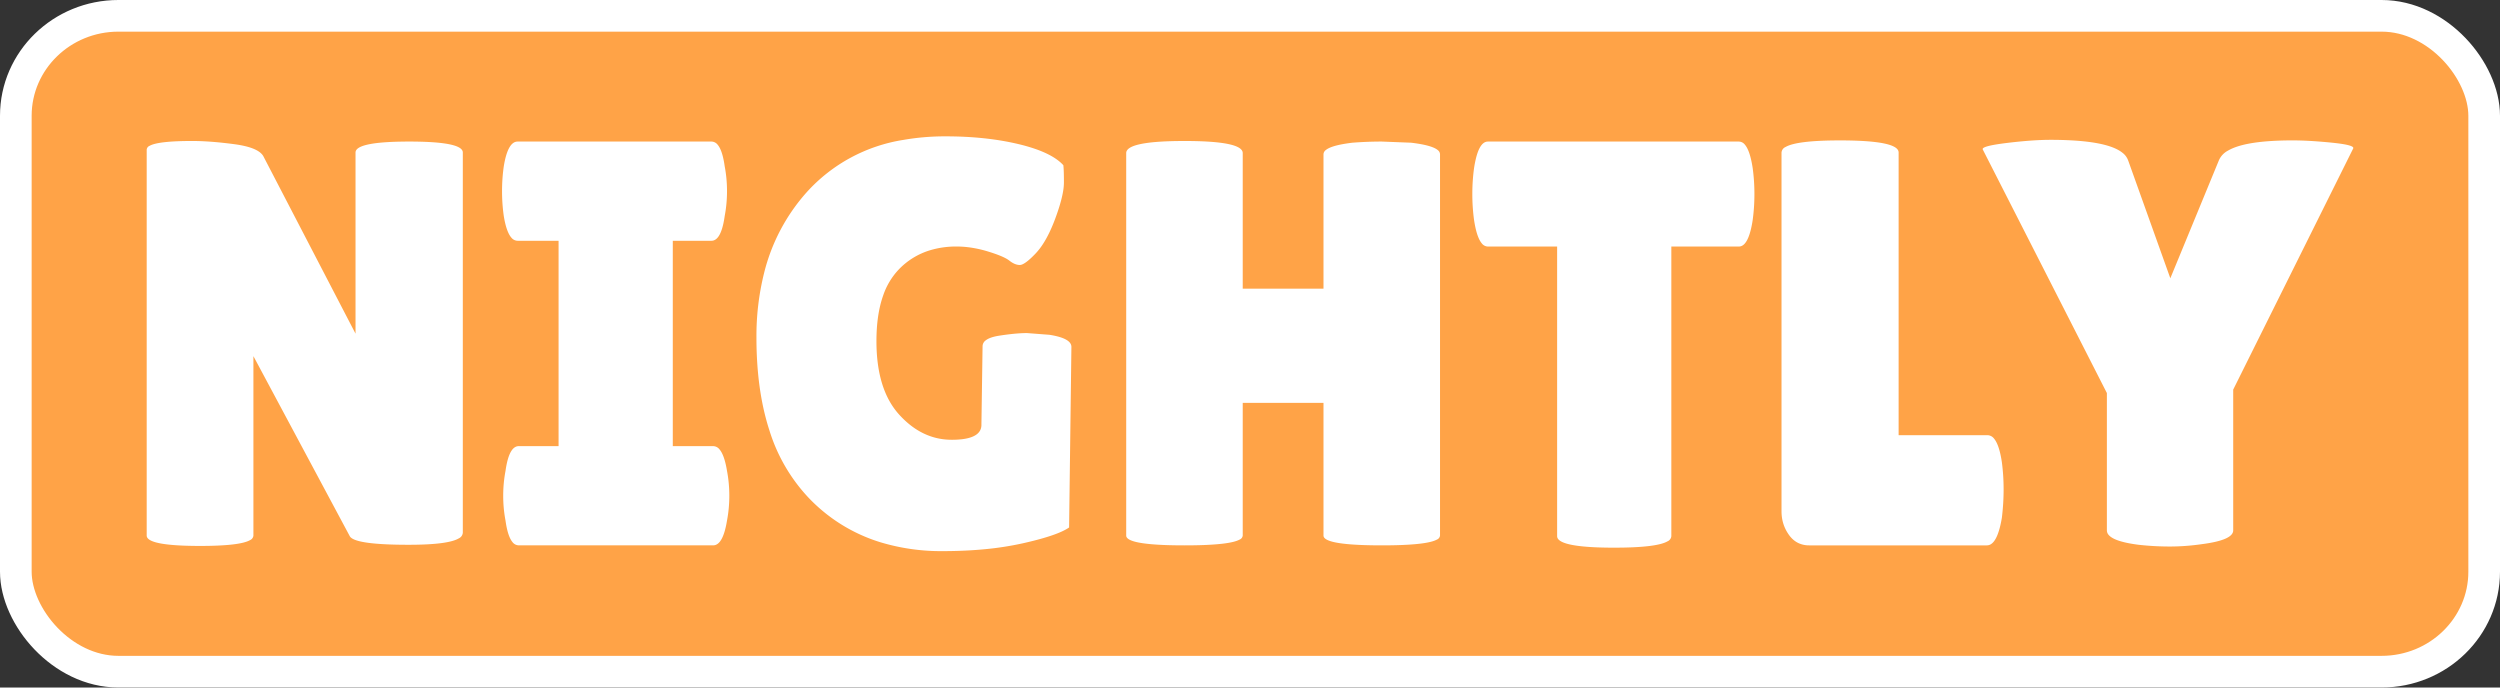 <?xml version="1.0" encoding="UTF-8" standalone="no"?>
<svg
   width="400"
   height="110"
   version="1.1"
   id="svg1"
   sodipodi:docname="status_nightly.svg"
   xml:space="preserve"
   inkscape:version="1.3 (0e150ed6c4, 2023-07-21)"
   xmlns:inkscape="http://www.inkscape.org/namespaces/inkscape"
   xmlns:sodipodi="http://sodipodi.sourceforge.net/DTD/sodipodi-0.dtd"
   xmlns="http://www.w3.org/2000/svg"
   xmlns:svg="http://www.w3.org/2000/svg"><rect width="100%" height="100%" fill="#333333" stroke="none"/><defs
     id="defs1" /><sodipodi:namedview
     id="namedview1"
     pagecolor="#ffffff"
     bordercolor="#000000"
     borderopacity="0.25"
     inkscape:showpageshadow="2"
     inkscape:pageopacity="0.0"
     inkscape:pagecheckerboard="0"
     inkscape:deskcolor="#d1d1d1"
     inkscape:zoom="0.72656247"
     inkscape:cx="251.87098"
     inkscape:cy="-22.709678"
     inkscape:window-width="1858"
     inkscape:window-height="1057"
     inkscape:window-x="54"
     inkscape:window-y="-8"
     inkscape:window-maximized="1"
     inkscape:current-layer="svg1" /><rect
     width="394.936"
     height="104.936"
     x="2.532"
     y="2.532"
     fill="#ffaa55"
     stroke="#ffffff"
     stroke-width="5.064"
     rx="16.415"
     ry="15.999"
     id="rect1"
     style="fill:#ffa347;fill-opacity:1" /><path
     d="m 74.05,24.402 v 60.824 a 1.08,1.08 0 0 1 -0.63,0.905 q -1.708,1.034 -8.046,1.034 -8.046,0 -9.265,-1.19 a 0.798,0.798 0 0 1 -0.15,-0.195 L 40.546,56.983 v 28.705 a 0.877,0.877 0 0 1 -0.533,0.727 q -1.6,0.934 -8.004,0.934 a 68.658,68.658 0 0 1 -2.46,-0.041 Q 23.471,87.09 23.471,85.688 v -61.747 a 0.732,0.732 0 0 1 0.456,-0.605 q 1.367,-0.779 6.836,-0.779 a 38.827,38.827 0 0 1 2.283,0.072 q 1.259,0.074 2.666,0.226 a 72.232,72.232 0 0 1 1.743,0.21 q 3.715,0.493 4.608,1.81 a 1.766,1.766 0 0 1 0.053,0.082 l 14.768,28.428 v -28.982 q 0,-1.619 7.323,-1.744 a 74.745,74.745 0 0 1 1.261,-0.01 65.752,65.752 0 0 1 2.473,0.043 q 5.099,0.193 5.943,1.255 a 0.718,0.718 0 0 1 0.168,0.455 z m 156.353,0.277 v 61.009 a 0.793,0.793 0 0 1 -0.512,0.65 q -1.456,0.8 -7.052,0.905 a 95.031,95.031 0 0 1 -1.758,0.015 86.658,86.658 0 0 1 -2.686,-0.038 q -6.636,-0.207 -6.636,-1.531 v -21.229 h -12.922 v 21.229 a 0.793,0.793 0 0 1 -0.512,0.65 q -1.456,0.8 -7.052,0.905 a 95.031,95.031 0 0 1 -1.758,0.015 86.658,86.658 0 0 1 -2.686,-0.038 q -6.636,-0.207 -6.636,-1.531 v -61.193 q 0,-1.833 8.344,-1.932 a 82.603,82.603 0 0 1 0.978,-0.007 q 9.322,0 9.322,1.938 v 21.69 h 12.922 v -21.505 a 0.884,0.884 0 0 1 0.386,-0.685 q 0.722,-0.584 2.798,-0.952 a 26.038,26.038 0 0 1 1.432,-0.21 q 2.4,-0.185 4.707,-0.185 l 4.707,0.185 a 25.94,25.94 0 0 1 1.45,0.212 q 2.132,0.38 2.828,0.989 a 0.854,0.854 0 0 1 0.337,0.644 z m -73.377,43.288 0.185,-12.553 a 1.183,1.183 0 0 1 0.51,-0.961 q 0.658,-0.512 2.166,-0.747 a 45.027,45.027 0 0 1 1.732,-0.236 q 0.773,-0.089 1.448,-0.134 a 18.997,18.997 0 0 1 1.251,-0.045 l 3.6,0.277 a 14.014,14.014 0 0 1 1.186,0.236 q 1.864,0.462 2.231,1.28 a 1.019,1.019 0 0 1 0.09,0.422 l -0.369,28.889 q -1.783,1.248 -7.052,2.453 a 73.732,73.732 0 0 1 -0.378,0.085 49.496,49.496 0 0 1 -5.888,0.925 q -2.834,0.281 -5.988,0.317 a 81.429,81.429 0 0 1 -0.907,0.005 33.497,33.497 0 0 1 -9.976,-1.418 26.645,26.645 0 0 1 -11.621,-7.258 27.623,27.623 0 0 1 -6.145,-10.657 q -1.39,-4.29 -1.847,-9.504 a 60.984,60.984 0 0 1 -0.222,-5.314 41.573,41.573 0 0 1 1.226,-10.36 30.273,30.273 0 0 1 6.804,-12.9 26.333,26.333 0 0 1 15.474,-8.384 38.565,38.565 0 0 1 6.77,-0.569 q 6.461,0 11.676,1.246 a 28.341,28.341 0 0 1 2.539,0.725 q 2.505,0.853 3.921,1.996 a 6.289,6.289 0 0 1 0.693,0.648 7.561,7.561 0 0 1 0.038,0.417 q 0.049,0.721 0.053,2.058 a 83.152,83.152 0 0 1 9.2e-4,0.294 8.406,8.406 0 0 1 -0.11,1.277 q -0.213,1.377 -0.844,3.268 a 39.312,39.312 0 0 1 -0.431,1.223 25.982,25.982 0 0 1 -0.902,2.151 q -0.511,1.073 -1.066,1.927 a 10.441,10.441 0 0 1 -1.17,1.505 17.736,17.736 0 0 1 -0.673,0.674 q -0.973,0.92 -1.567,1.119 a 0.95,0.95 0 0 1 -0.298,0.053 q -0.785,0 -1.661,-0.692 a 3.956,3.956 0 0 0 -0.545,-0.352 q -0.933,-0.512 -2.74,-1.071 a 34.684,34.684 0 0 0 -0.175,-0.054 18.348,18.348 0 0 0 -3.158,-0.674 15.422,15.422 0 0 0 -1.826,-0.111 14.442,14.442 0 0 0 -4.292,0.61 11.568,11.568 0 0 0 -4.984,3.082 11.308,11.308 0 0 0 -2.46,4.093 q -1.094,3.051 -1.094,7.352 0,7.753 3.646,11.768 3.646,4.015 8.399,4.015 a 14.138,14.138 0 0 0 1.585,-0.08 q 3.169,-0.36 3.169,-2.319 z m 190.226,-23.444 7.753,-18.829 a 3.196,3.196 0 0 1 1.48,-1.598 q 2.319,-1.358 7.929,-1.587 a 59.223,59.223 0 0 1 2.404,-0.046 q 2.049,0 4.667,0.217 a 90.312,90.312 0 0 1 1.656,0.152 36.432,36.432 0 0 1 0.977,0.112 q 2.412,0.31 2.412,0.735 a 0.172,0.172 0 0 1 -0.019,0.077 l -19.198,38.581 v 22.521 q 0,1.569 -5.076,2.215 -2.584,0.369 -5.076,0.369 -2.492,0 -4.984,-0.277 a 24.243,24.243 0 0 1 -1.66,-0.265 q -2.419,-0.481 -3.125,-1.305 a 1.111,1.111 0 0 1 -0.291,-0.737 V 62.89 L 317.255,23.941 a 0.165,0.165 0 0 1 -0.029,-0.083 q -0.023,-0.431 2.735,-0.834 a 46.492,46.492 0 0 1 1.079,-0.144 83.722,83.722 0 0 1 2.926,-0.308 q 1.364,-0.118 2.55,-0.166 a 38.137,38.137 0 0 1 1.539,-0.033 59.477,59.477 0 0 1 3.897,0.117 q 5.678,0.375 7.643,1.954 a 2.714,2.714 0 0 1 0.92,1.252 z M 83.003,71.382 h 6.369 v -32.858 h -6.553 a 1.312,1.312 0 0 1 -1.009,-0.512 q -0.717,-0.827 -1.125,-2.99 a 19.155,19.155 0 0 1 -0.081,-0.466 q -0.277,-1.938 -0.277,-3.969 0,-2.031 0.277,-3.969 0.646,-3.969 2.215,-3.969 h 31.012 a 1.289,1.289 0 0 1 1.015,0.535 q 0.686,0.835 1.037,2.974 a 18.964,18.964 0 0 1 0.07,0.46 q 0.369,1.938 0.369,3.969 0,2.031 -0.369,3.969 a 15.698,15.698 0 0 1 -0.241,1.336 q -0.604,2.632 -1.882,2.632 h -6.184 v 32.858 h 6.461 a 1.312,1.312 0 0 1 1.009,0.513 q 0.717,0.827 1.125,2.99 a 19.155,19.155 0 0 1 0.081,0.465 q 0.369,1.938 0.369,3.969 0,2.031 -0.369,3.969 -0.646,3.969 -2.215,3.969 H 83.003 a 1.289,1.289 0 0 1 -1.015,-0.534 q -0.686,-0.835 -1.037,-2.974 a 18.964,18.964 0 0 1 -0.07,-0.461 q -0.369,-1.938 -0.369,-3.969 0,-2.031 0.369,-3.969 a 15.698,15.698 0 0 1 0.241,-1.336 q 0.604,-2.633 1.882,-2.633 z M 267.414,39.447 v 46.334 a 0.996,0.996 0 0 1 -0.606,0.829 q -1.747,1.017 -8.531,1.017 a 70.783,70.783 0 0 1 -2.632,-0.044 q -5.416,-0.203 -6.323,-1.317 a 0.752,0.752 0 0 1 -0.182,-0.485 v -46.334 h -11.076 a 1.26,1.26 0 0 1 -0.97,-0.501 q -0.719,-0.839 -1.133,-3.08 a 21.136,21.136 0 0 1 -0.112,-0.665 q -0.277,-2.031 -0.277,-4.153 0,-2.123 0.277,-4.153 a 18.115,18.115 0 0 1 0.269,-1.416 q 0.506,-2.151 1.368,-2.666 a 1.108,1.108 0 0 1 0.579,-0.163 h 40.15 a 1.26,1.26 0 0 1 0.97,0.502 q 0.719,0.839 1.133,3.08 a 21.136,21.136 0 0 1 0.112,0.664 q 0.277,2.031 0.277,4.153 0,2.123 -0.277,4.153 a 18.115,18.115 0 0 1 -0.269,1.416 q -0.506,2.151 -1.368,2.667 a 1.108,1.108 0 0 1 -0.579,0.162 z m 17.629,42.365 v -57.409 a 1.051,1.051 0 0 1 0.632,-0.876 q 1.802,-1.062 8.736,-1.062 a 70.863,70.863 0 0 1 2.699,0.048 q 5.565,0.213 6.487,1.387 a 0.799,0.799 0 0 1 0.183,0.503 v 45.226 h 14.214 a 1.356,1.356 0 0 1 1.053,0.548 q 0.759,0.9 1.171,3.275 a 21.44,21.44 0 0 1 0.083,0.515 q 0.277,2.123 0.277,4.338 0,2.215 -0.277,4.523 -0.604,3.624 -1.825,4.284 a 1.192,1.192 0 0 1 -0.575,0.147 h -28.428 a 3.974,3.974 0 0 1 -1.696,-0.353 q -0.819,-0.38 -1.432,-1.171 a 4.97,4.97 0 0 1 -0.102,-0.138 q -1.2,-1.661 -1.2,-3.784 z"
     vector-effect="non-scaling-stroke"
     id="path1-4"
     style="font-size:12px;fill:#ffffff;fill-opacity:1;fill-rule:evenodd;stroke:#000000;stroke-width:0;stroke-linecap:round" /></svg>

